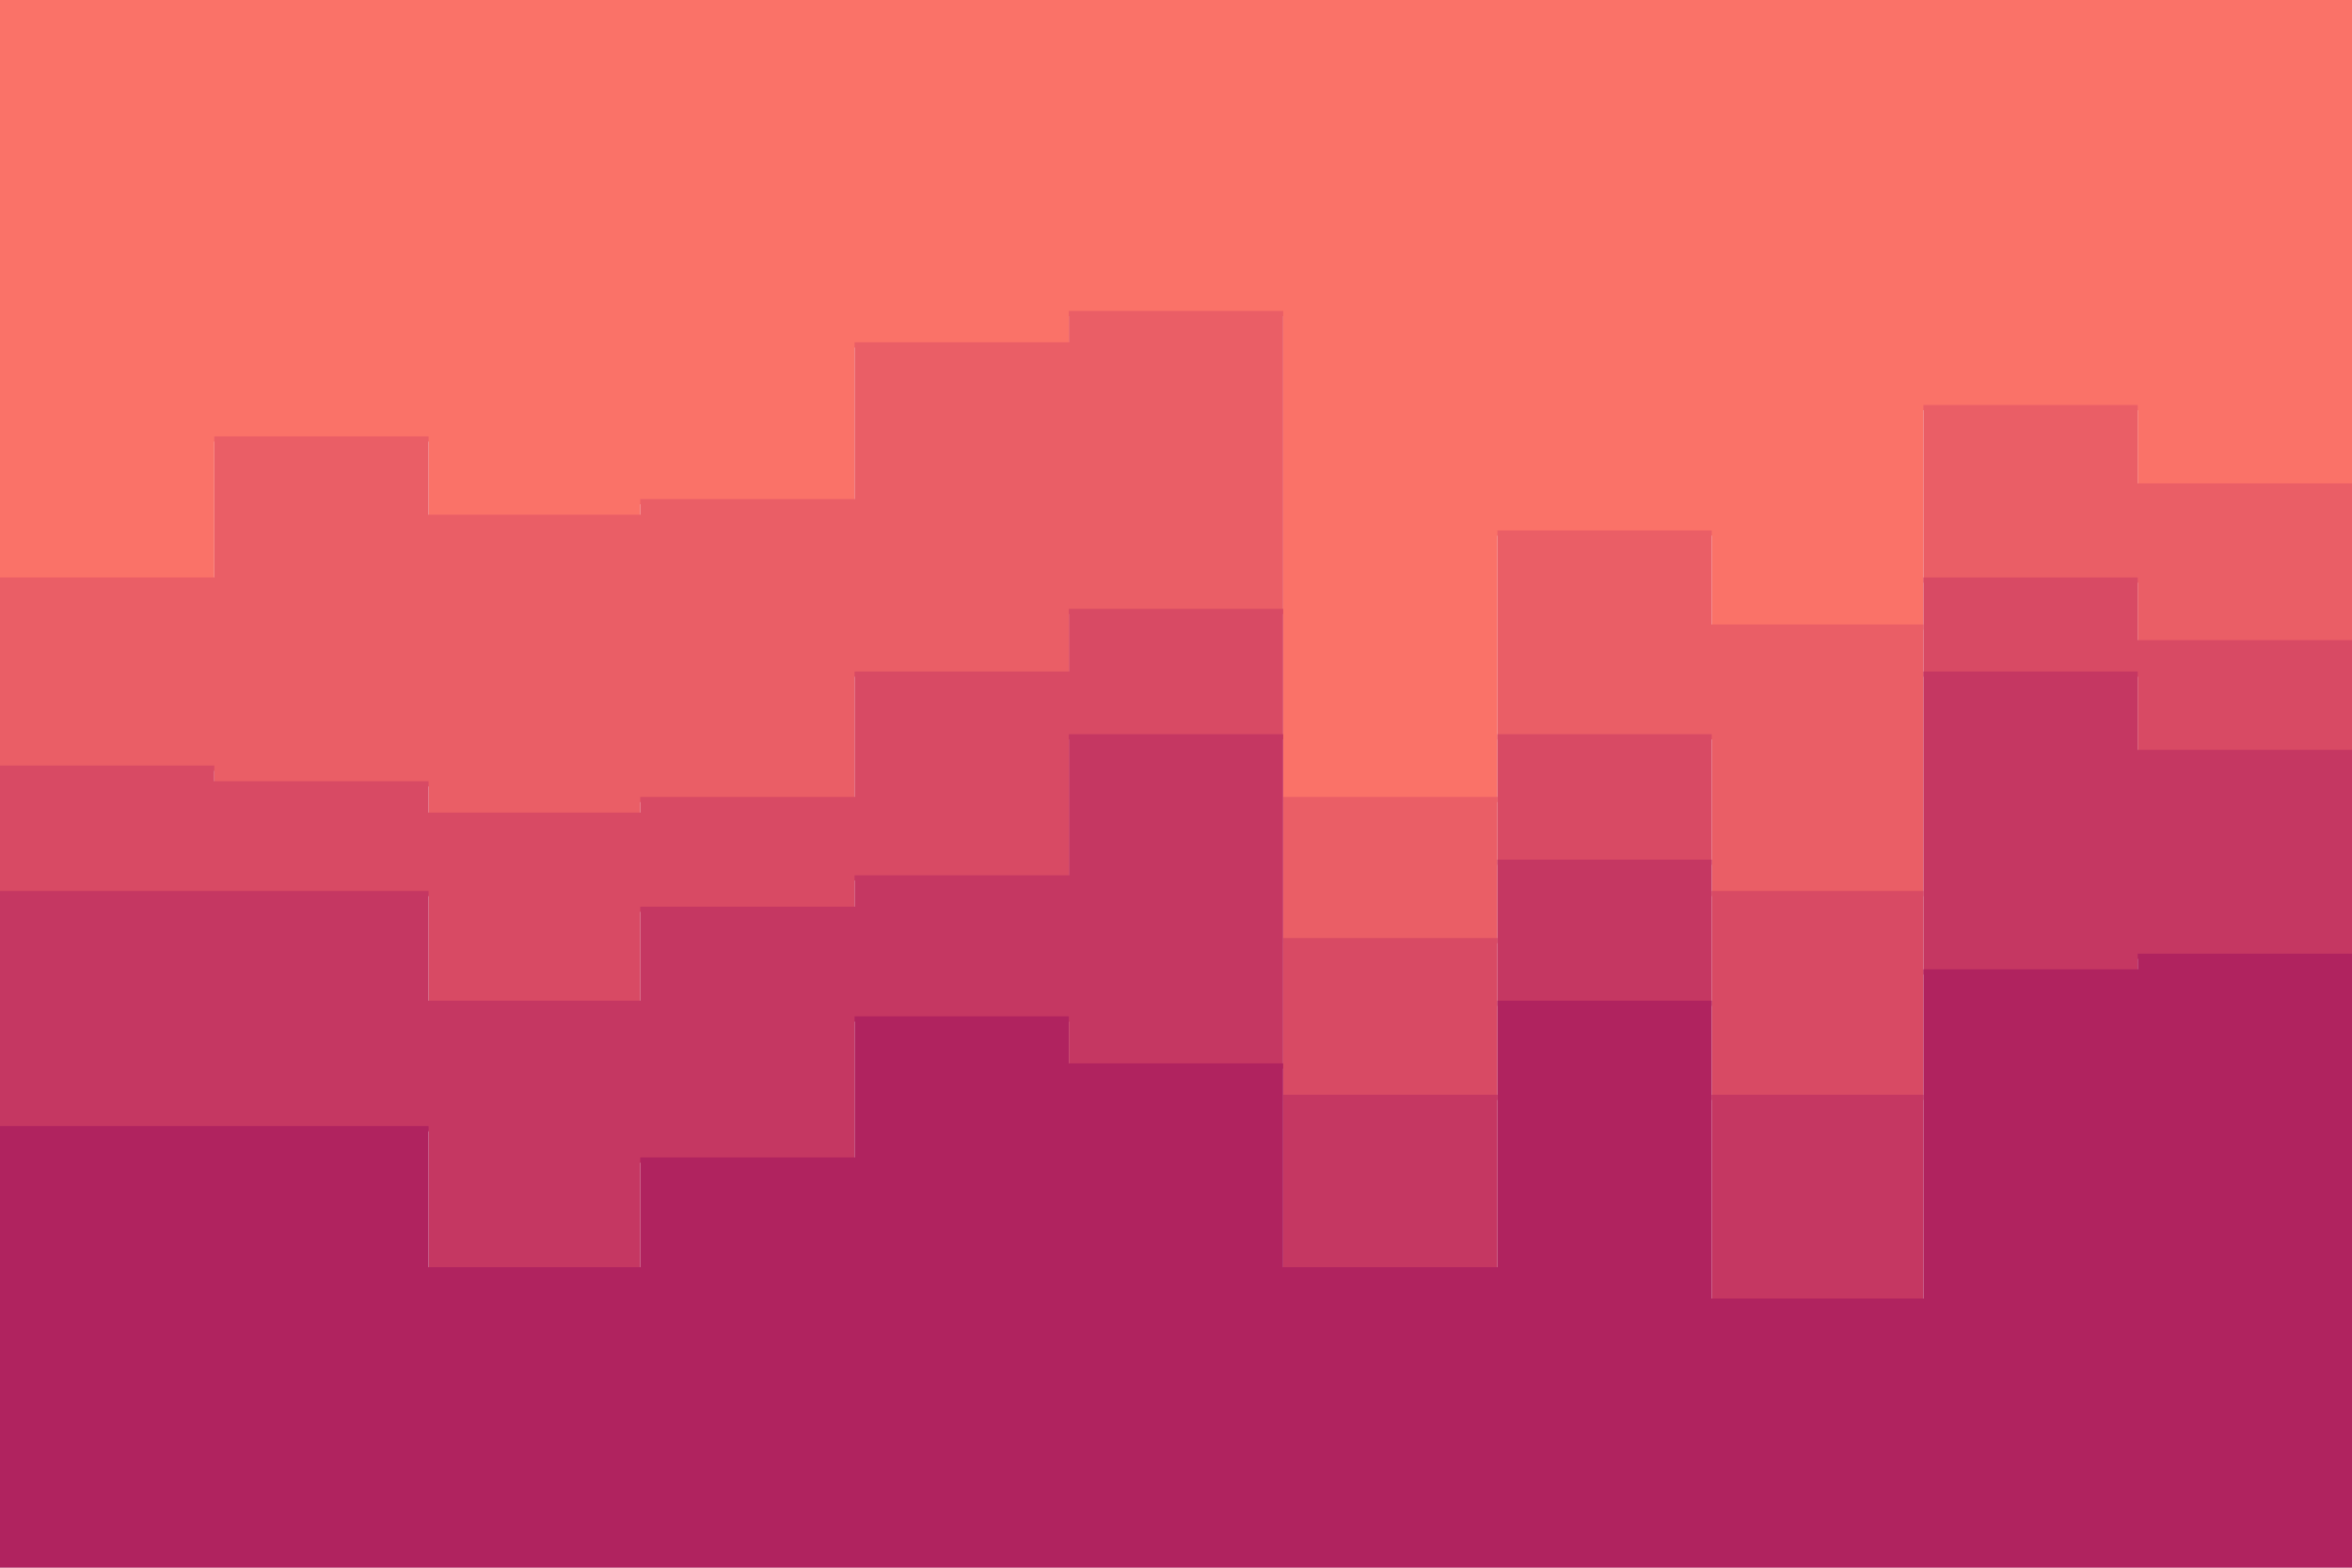 <svg id="visual" viewBox="0 0 900 600" width="900" height="600" xmlns="http://www.w3.org/2000/svg" xmlns:xlink="http://www.w3.org/1999/xlink" version="1.1"><path d="M0 223L82 223L82 169L164 169L164 199L245 199L245 193L327 193L327 133L409 133L409 121L491 121L491 307L573 307L573 205L655 205L655 241L736 241L736 157L818 157L818 187L900 187L900 145L900 0L900 0L818 0L818 0L736 0L736 0L655 0L655 0L573 0L573 0L491 0L491 0L409 0L409 0L327 0L327 0L245 0L245 0L164 0L164 0L82 0L82 0L0 0Z" fill="#fa7268"></path><path d="M0 295L82 295L82 301L164 301L164 313L245 313L245 307L327 307L327 259L409 259L409 235L491 235L491 361L573 361L573 283L655 283L655 343L736 343L736 223L818 223L818 247L900 247L900 235L900 143L900 185L818 185L818 155L736 155L736 239L655 239L655 203L573 203L573 305L491 305L491 119L409 119L409 131L327 131L327 191L245 191L245 197L164 197L164 167L82 167L82 221L0 221Z" fill="#ea5e66"></path><path d="M0 343L82 343L82 343L164 343L164 385L245 385L245 349L327 349L327 337L409 337L409 283L491 283L491 421L573 421L573 331L655 331L655 421L736 421L736 259L818 259L818 289L900 289L900 337L900 233L900 245L818 245L818 221L736 221L736 341L655 341L655 281L573 281L573 359L491 359L491 233L409 233L409 257L327 257L327 305L245 305L245 311L164 311L164 299L82 299L82 293L0 293Z" fill="#d84a64"></path><path d="M0 433L82 433L82 433L164 433L164 487L245 487L245 445L327 445L327 391L409 391L409 409L491 409L491 487L573 487L573 385L655 385L655 499L736 499L736 373L818 373L818 367L900 367L900 427L900 335L900 287L818 287L818 257L736 257L736 419L655 419L655 329L573 329L573 419L491 419L491 281L409 281L409 335L327 335L327 347L245 347L245 383L164 383L164 341L82 341L82 341L0 341Z" fill="#c53762"></path><path d="M0 601L82 601L82 601L164 601L164 601L245 601L245 601L327 601L327 601L409 601L409 601L491 601L491 601L573 601L573 601L655 601L655 601L736 601L736 601L818 601L818 601L900 601L900 601L900 425L900 365L818 365L818 371L736 371L736 497L655 497L655 383L573 383L573 485L491 485L491 407L409 407L409 389L327 389L327 443L245 443L245 485L164 485L164 431L82 431L82 431L0 431Z" fill="#b0235f"></path></svg>
